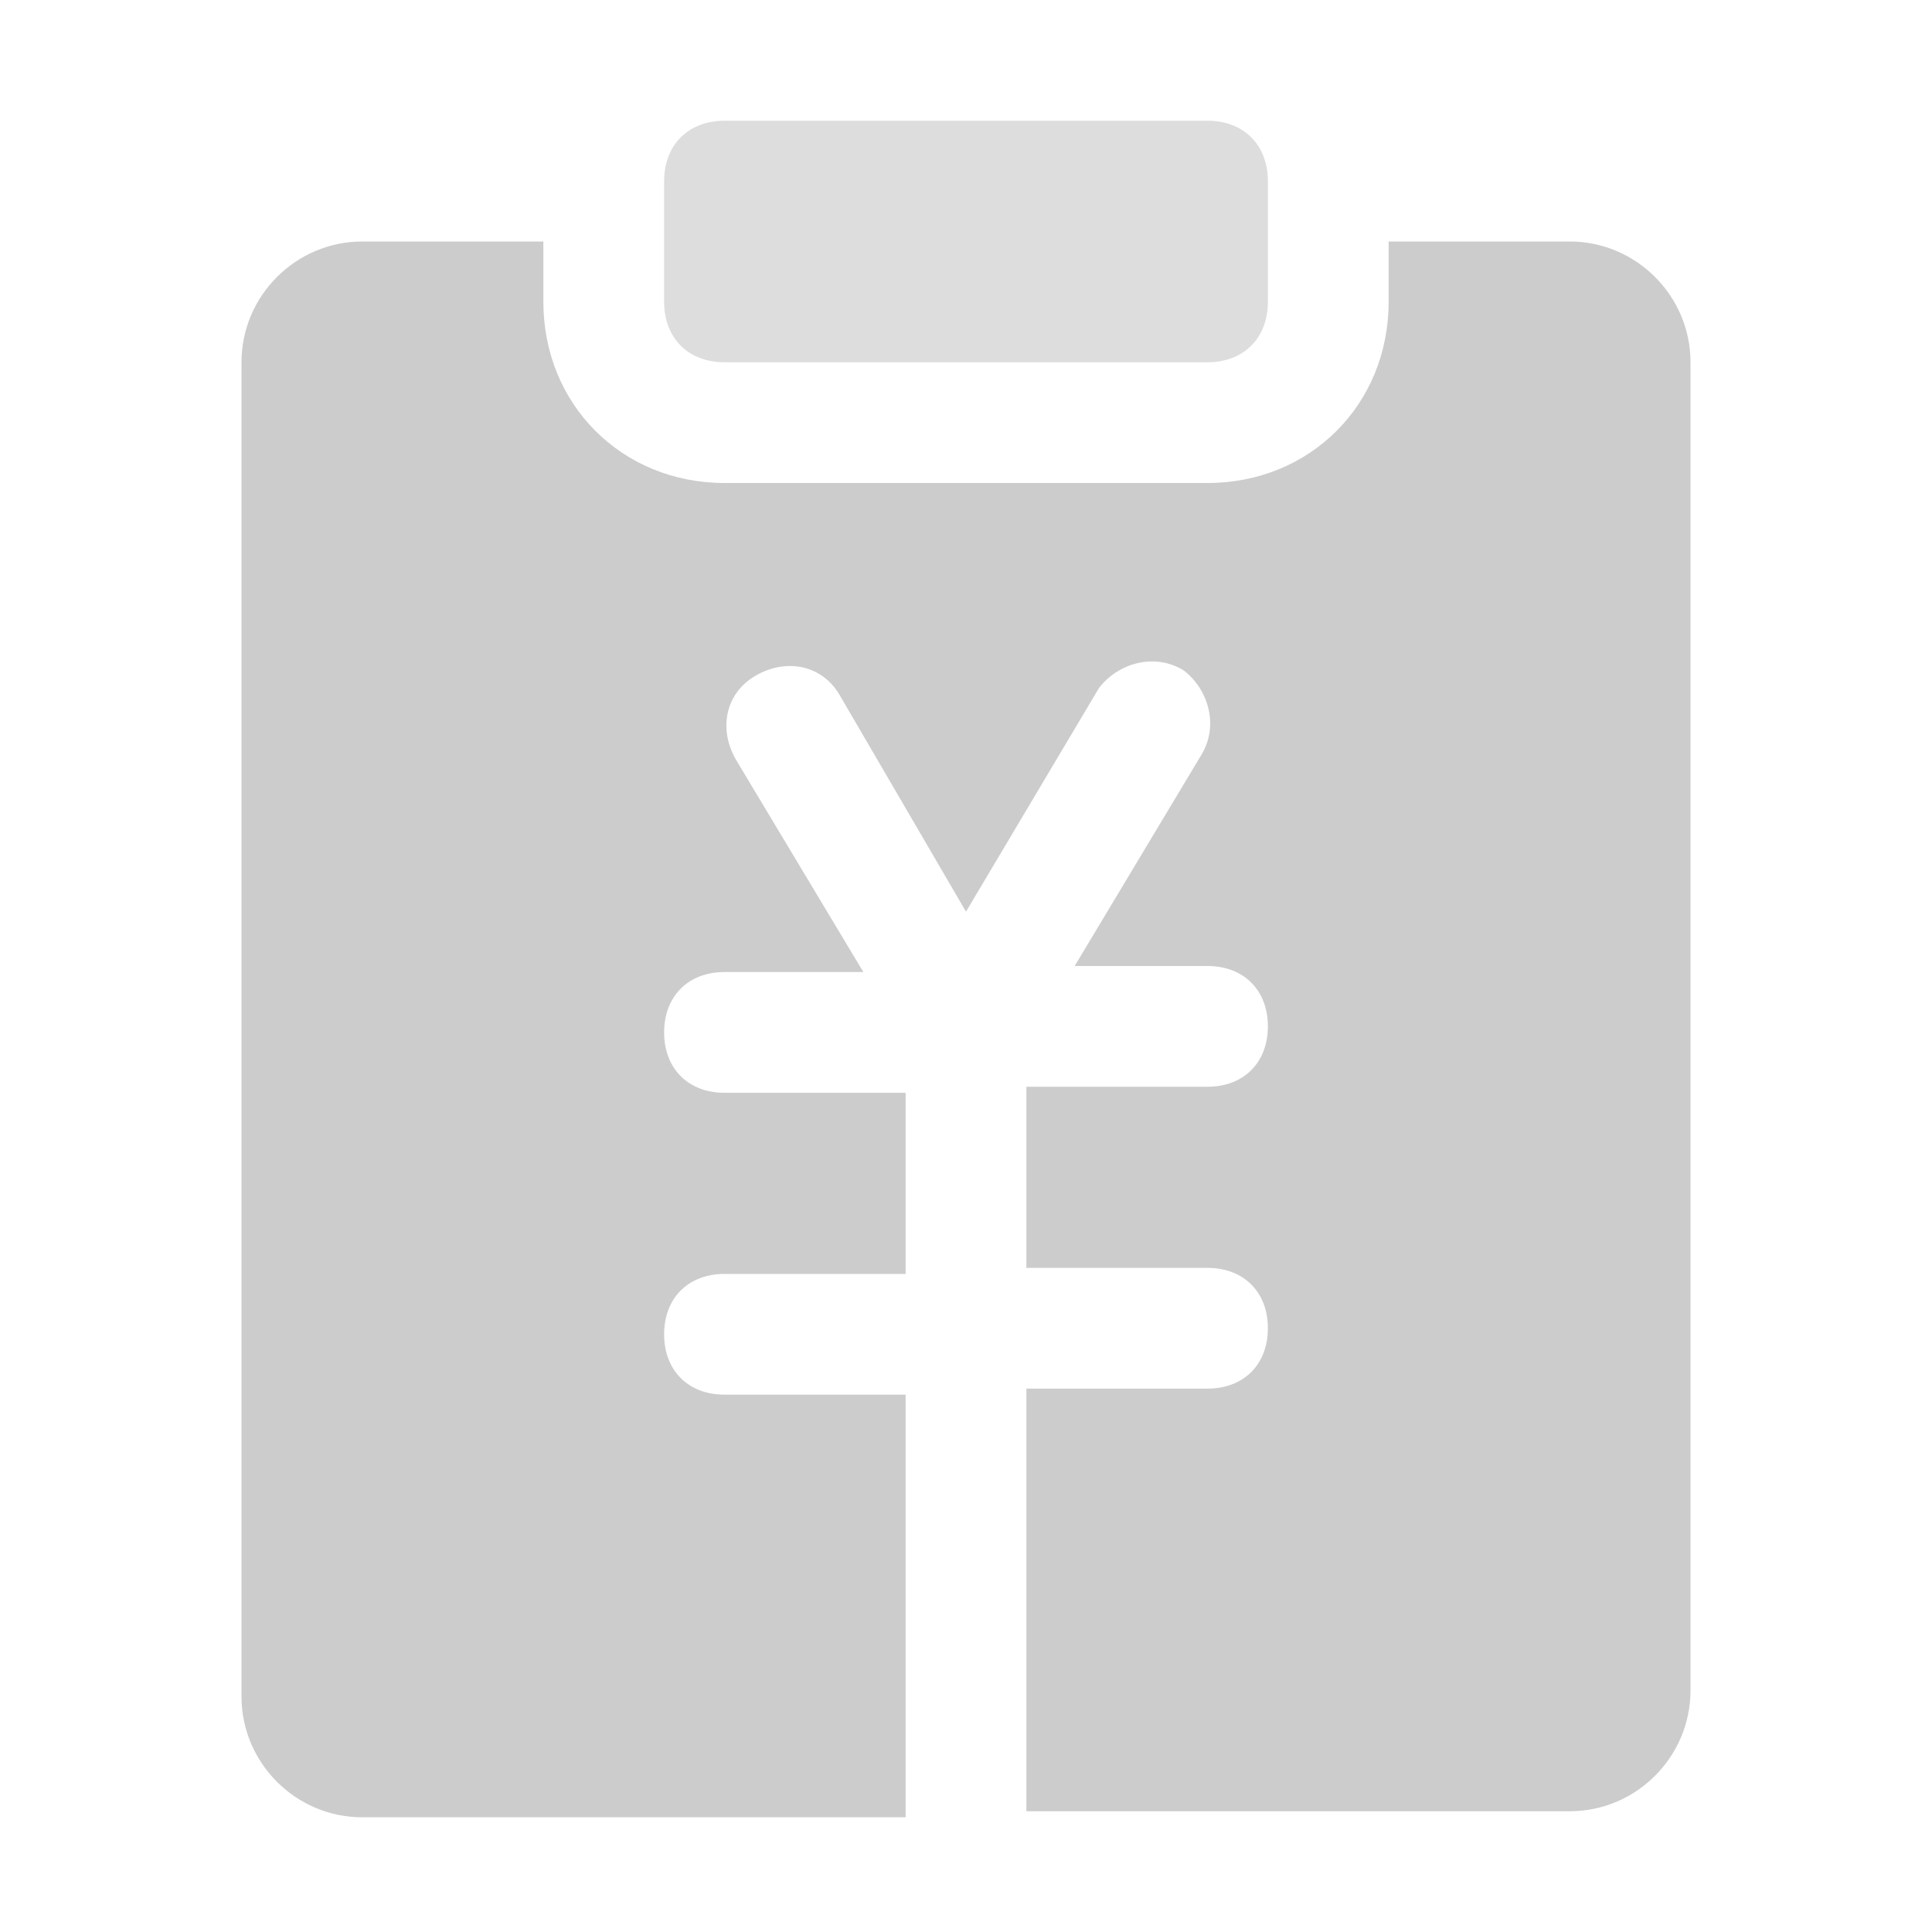 <?xml version="1.0" standalone="no"?><!DOCTYPE svg PUBLIC "-//W3C//DTD SVG 1.1//EN" "http://www.w3.org/Graphics/SVG/1.1/DTD/svg11.dtd"><svg t="1534407222015" class="icon" style="" viewBox="0 0 1024 1024" version="1.1" xmlns="http://www.w3.org/2000/svg" p-id="6692" xmlns:xlink="http://www.w3.org/1999/xlink" width="200" height="200"><defs><style type="text/css"></style></defs><path d="M288 128v32c0 54.4 41.6 96 96 96h256c54.4 0 96-41.6 96-96V128h96c35.2 0 64 28.8 64 64v704c0 35.2-28.8 64-64 64h-288v-224h96c19.2 0 32-12.8 32-32s-12.8-32-32-32h-96v-96h96c19.2 0 32-12.8 32-32s-12.8-32-32-32h-70.4l67.2-112c9.6-16 3.2-35.2-9.6-44.8-16-9.6-35.2-3.2-44.8 9.6L512 483.2l-67.2-115.2c-9.6-16-28.8-19.2-44.8-9.6-16 9.6-19.2 28.8-9.6 44.8l67.2 112H384c-19.2 0-32 12.8-32 32s12.8 32 32 32h96v96h-96c-19.2 0-32 12.8-32 32s12.8 32 32 32h96v224H192c-35.2 0-64-28.8-64-64V192c0-35.2 28.8-64 64-64h96z" fill="#CCCCCC" p-id="6693"></path><path d="M384 64c-19.2 0-32 12.8-32 32v64c0 19.2 12.8 32 32 32h256c19.2 0 32-12.8 32-32V96c0-19.2-12.8-32-32-32h-256z" fill="#DDDDDD" p-id="6694"></path></svg>